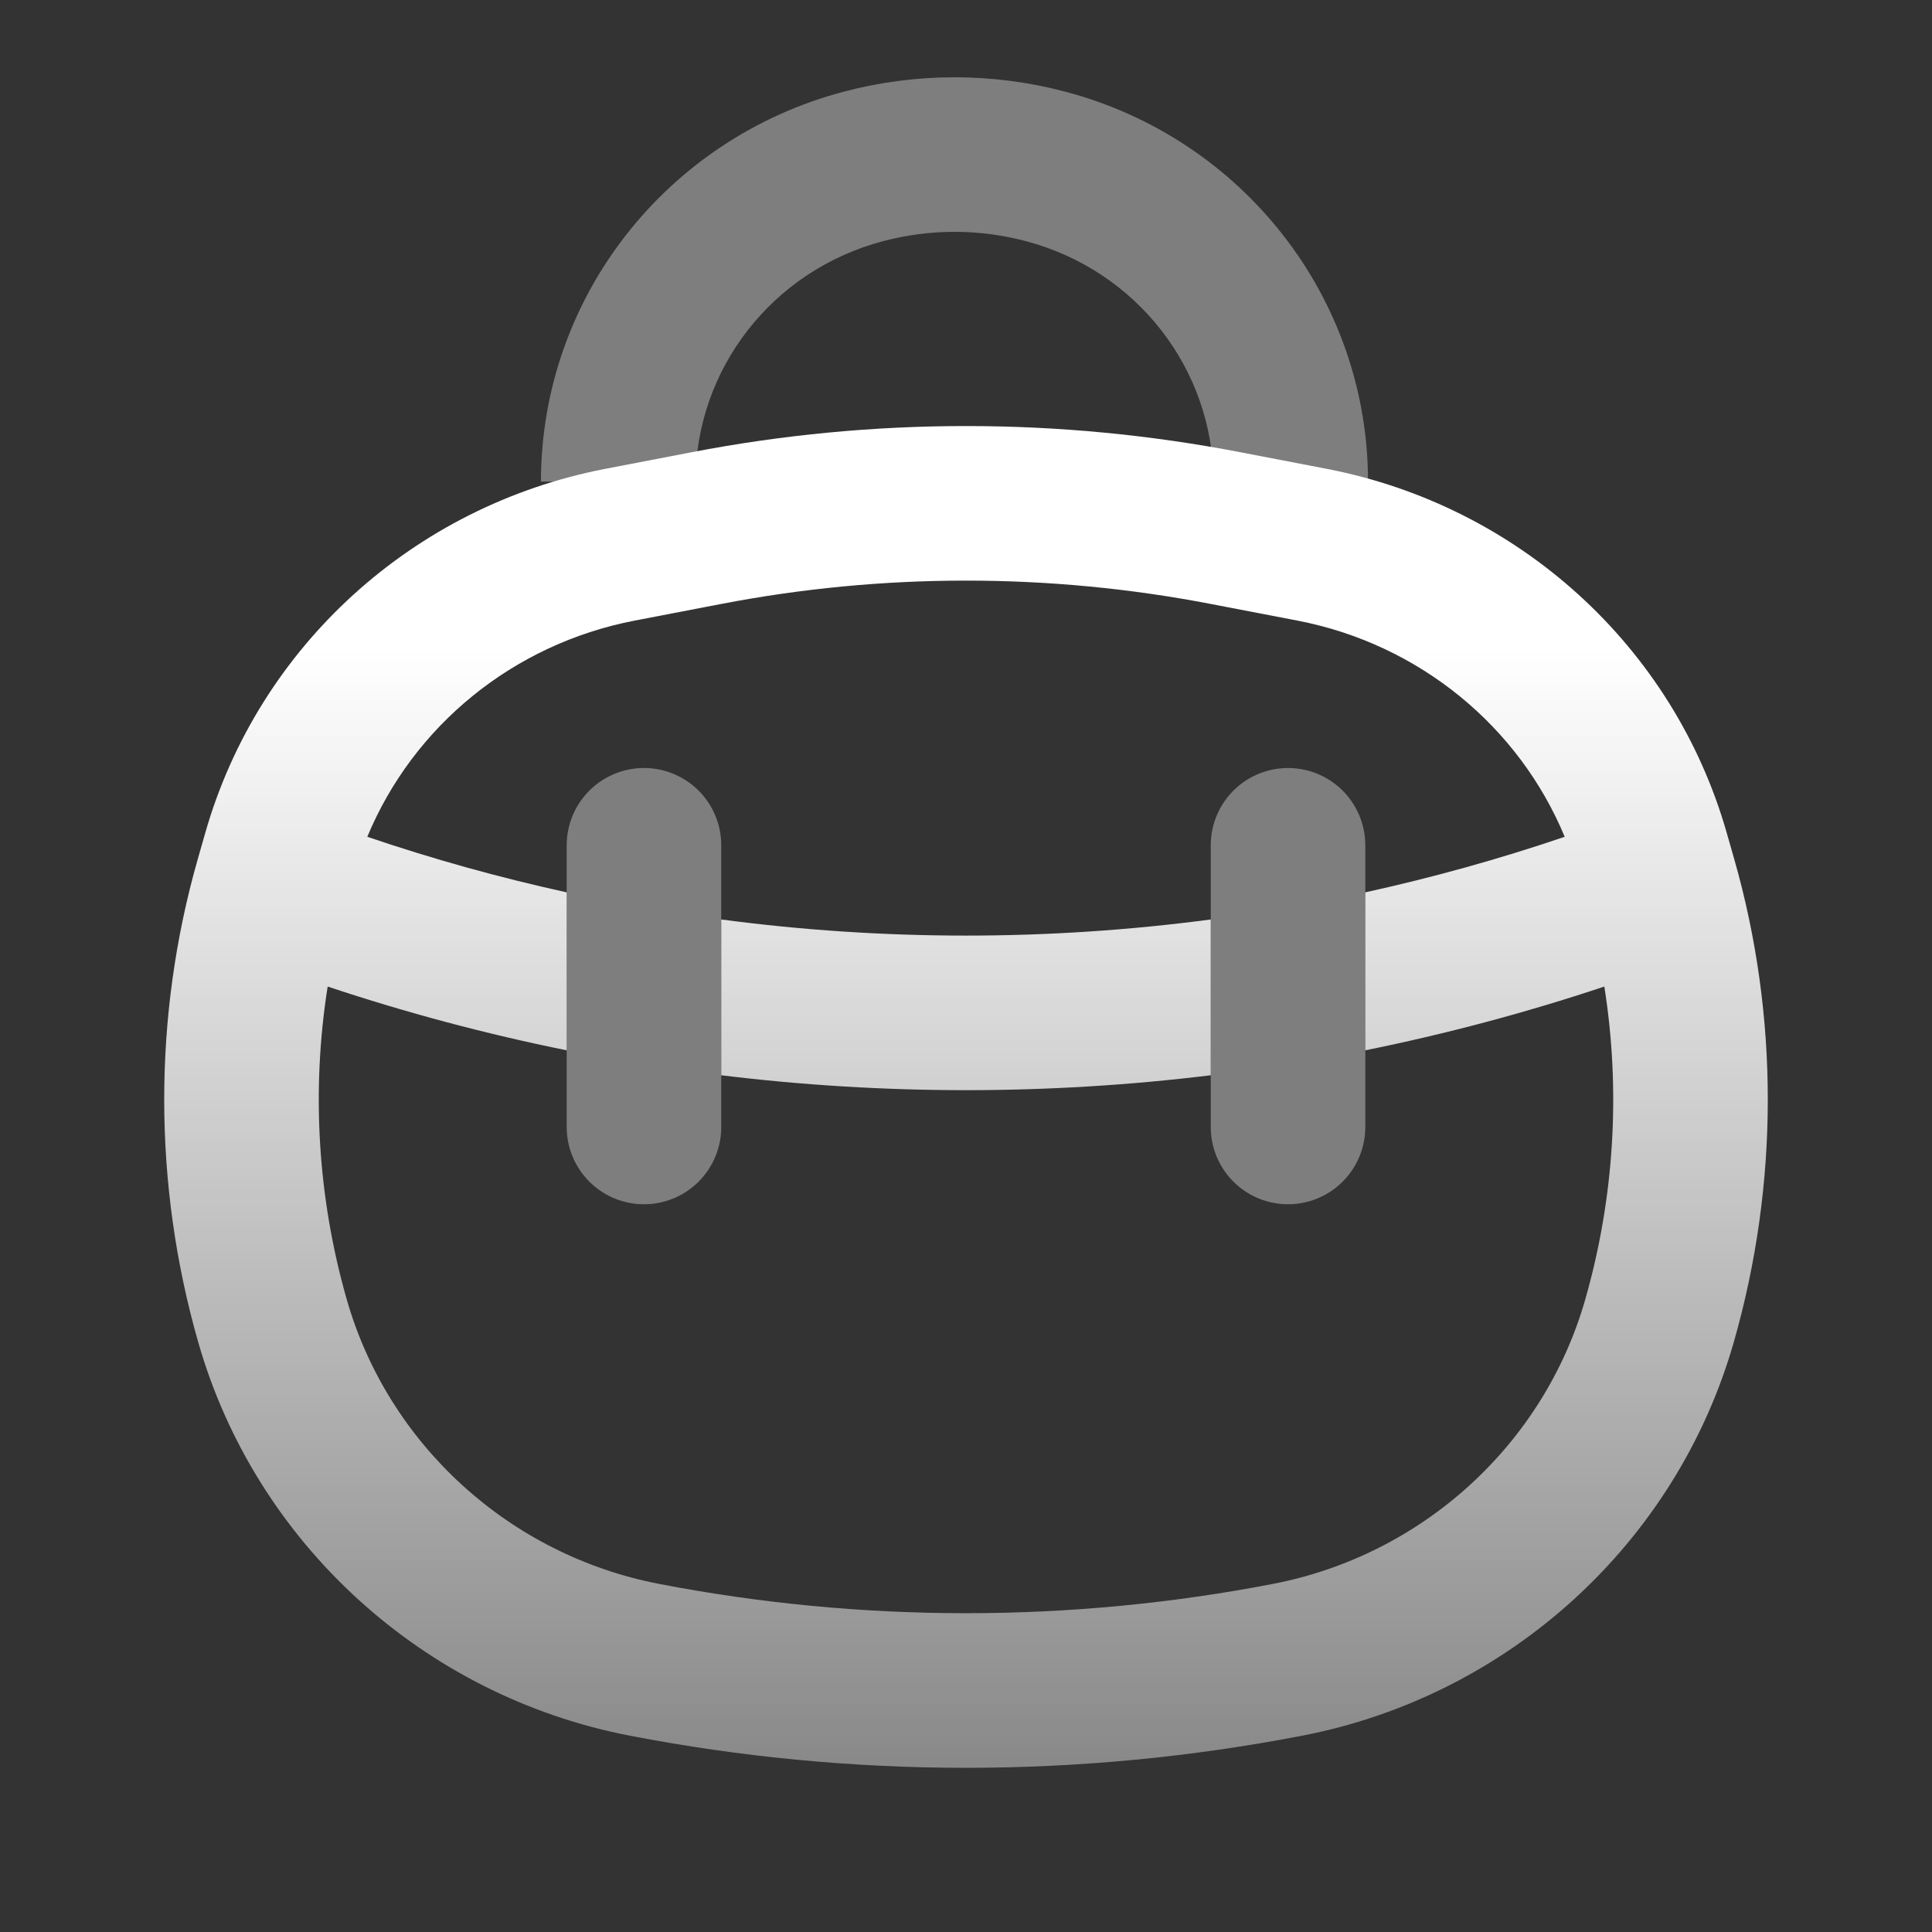 <svg width="25" height="25" viewBox="0 0 25 25" fill="none" xmlns="http://www.w3.org/2000/svg">
<rect x="0" y="0" width="25" height="25" fill="#333333" stroke="none"/>
<path d="M11.174 2.153L10.919 1.186L10.919 1.186L11.174 2.153ZM13.528 2.153L13.273 3.12H13.273L13.528 2.153ZM11.429 3.12C12.033 2.96 12.669 2.96 13.273 3.12L13.784 1.186C12.845 0.938 11.857 0.938 10.919 1.186L11.429 3.12ZM17.702 6.232C17.702 3.859 16.087 1.794 13.784 1.186L13.273 3.12C14.714 3.5 15.702 4.783 15.702 6.232L17.702 6.232ZM9 6.232C9 4.783 9.988 3.5 11.429 3.12L10.919 1.186C8.616 1.794 7 3.859 7 6.232H9Z" fill="white" fill-opacity="0.37"/>
<path d="M8.333 10.938V14.583" stroke="white" stroke-opacity="0.37" stroke-width="2" stroke-linecap="round"/>
<path d="M16.667 10.938V14.583" stroke="white" stroke-opacity="0.37" stroke-width="2" stroke-linecap="round"/>
<path fill-rule="evenodd" clip-rule="evenodd" d="M15.672 7.816C13.577 7.412 11.423 7.412 9.328 7.816L8.21 8.031C6.636 8.335 5.346 9.398 4.753 10.828C5.602 11.117 6.464 11.356 7.333 11.547V13.591C6.29 13.38 5.257 13.105 4.24 12.766C4.027 14.111 4.11 15.495 4.486 16.812C5.02 18.684 6.585 20.121 8.53 20.496C11.152 21.001 13.848 21.001 16.47 20.496C18.415 20.121 19.98 18.684 20.514 16.812C20.89 15.495 20.973 14.111 20.76 12.766C19.743 13.105 18.71 13.38 17.667 13.591V11.547C18.536 11.356 19.398 11.117 20.247 10.828C19.654 9.398 18.364 8.335 16.791 8.031L15.672 7.816ZM15.667 11.898C13.565 12.176 11.435 12.176 9.333 11.898V13.914C11.436 14.171 13.564 14.171 15.667 13.914V11.898ZM8.949 5.852C11.294 5.4 13.706 5.4 16.051 5.852L17.169 6.067C19.649 6.546 21.655 8.363 22.344 10.778L22.441 11.117C23.023 13.156 23.018 15.325 22.437 17.361C21.695 19.963 19.528 21.943 16.849 22.46C13.977 23.014 11.023 23.014 8.151 22.46C5.472 21.943 3.305 19.963 2.563 17.361C1.982 15.325 1.977 13.156 2.559 11.117L2.656 10.778C3.345 8.363 5.351 6.546 7.831 6.067L8.949 5.852Z" fill="url(#paint0_linear)"/>
<defs>
<linearGradient id="paint0_linear" x1="12.5" y1="8.406" x2="12.5" y2="22.875" gradientUnits="userSpaceOnUse">
<stop stop-color="white"/>
<stop offset="1" stop-color="white" stop-opacity="0.42"/>
</linearGradient>
</defs>
</svg>
